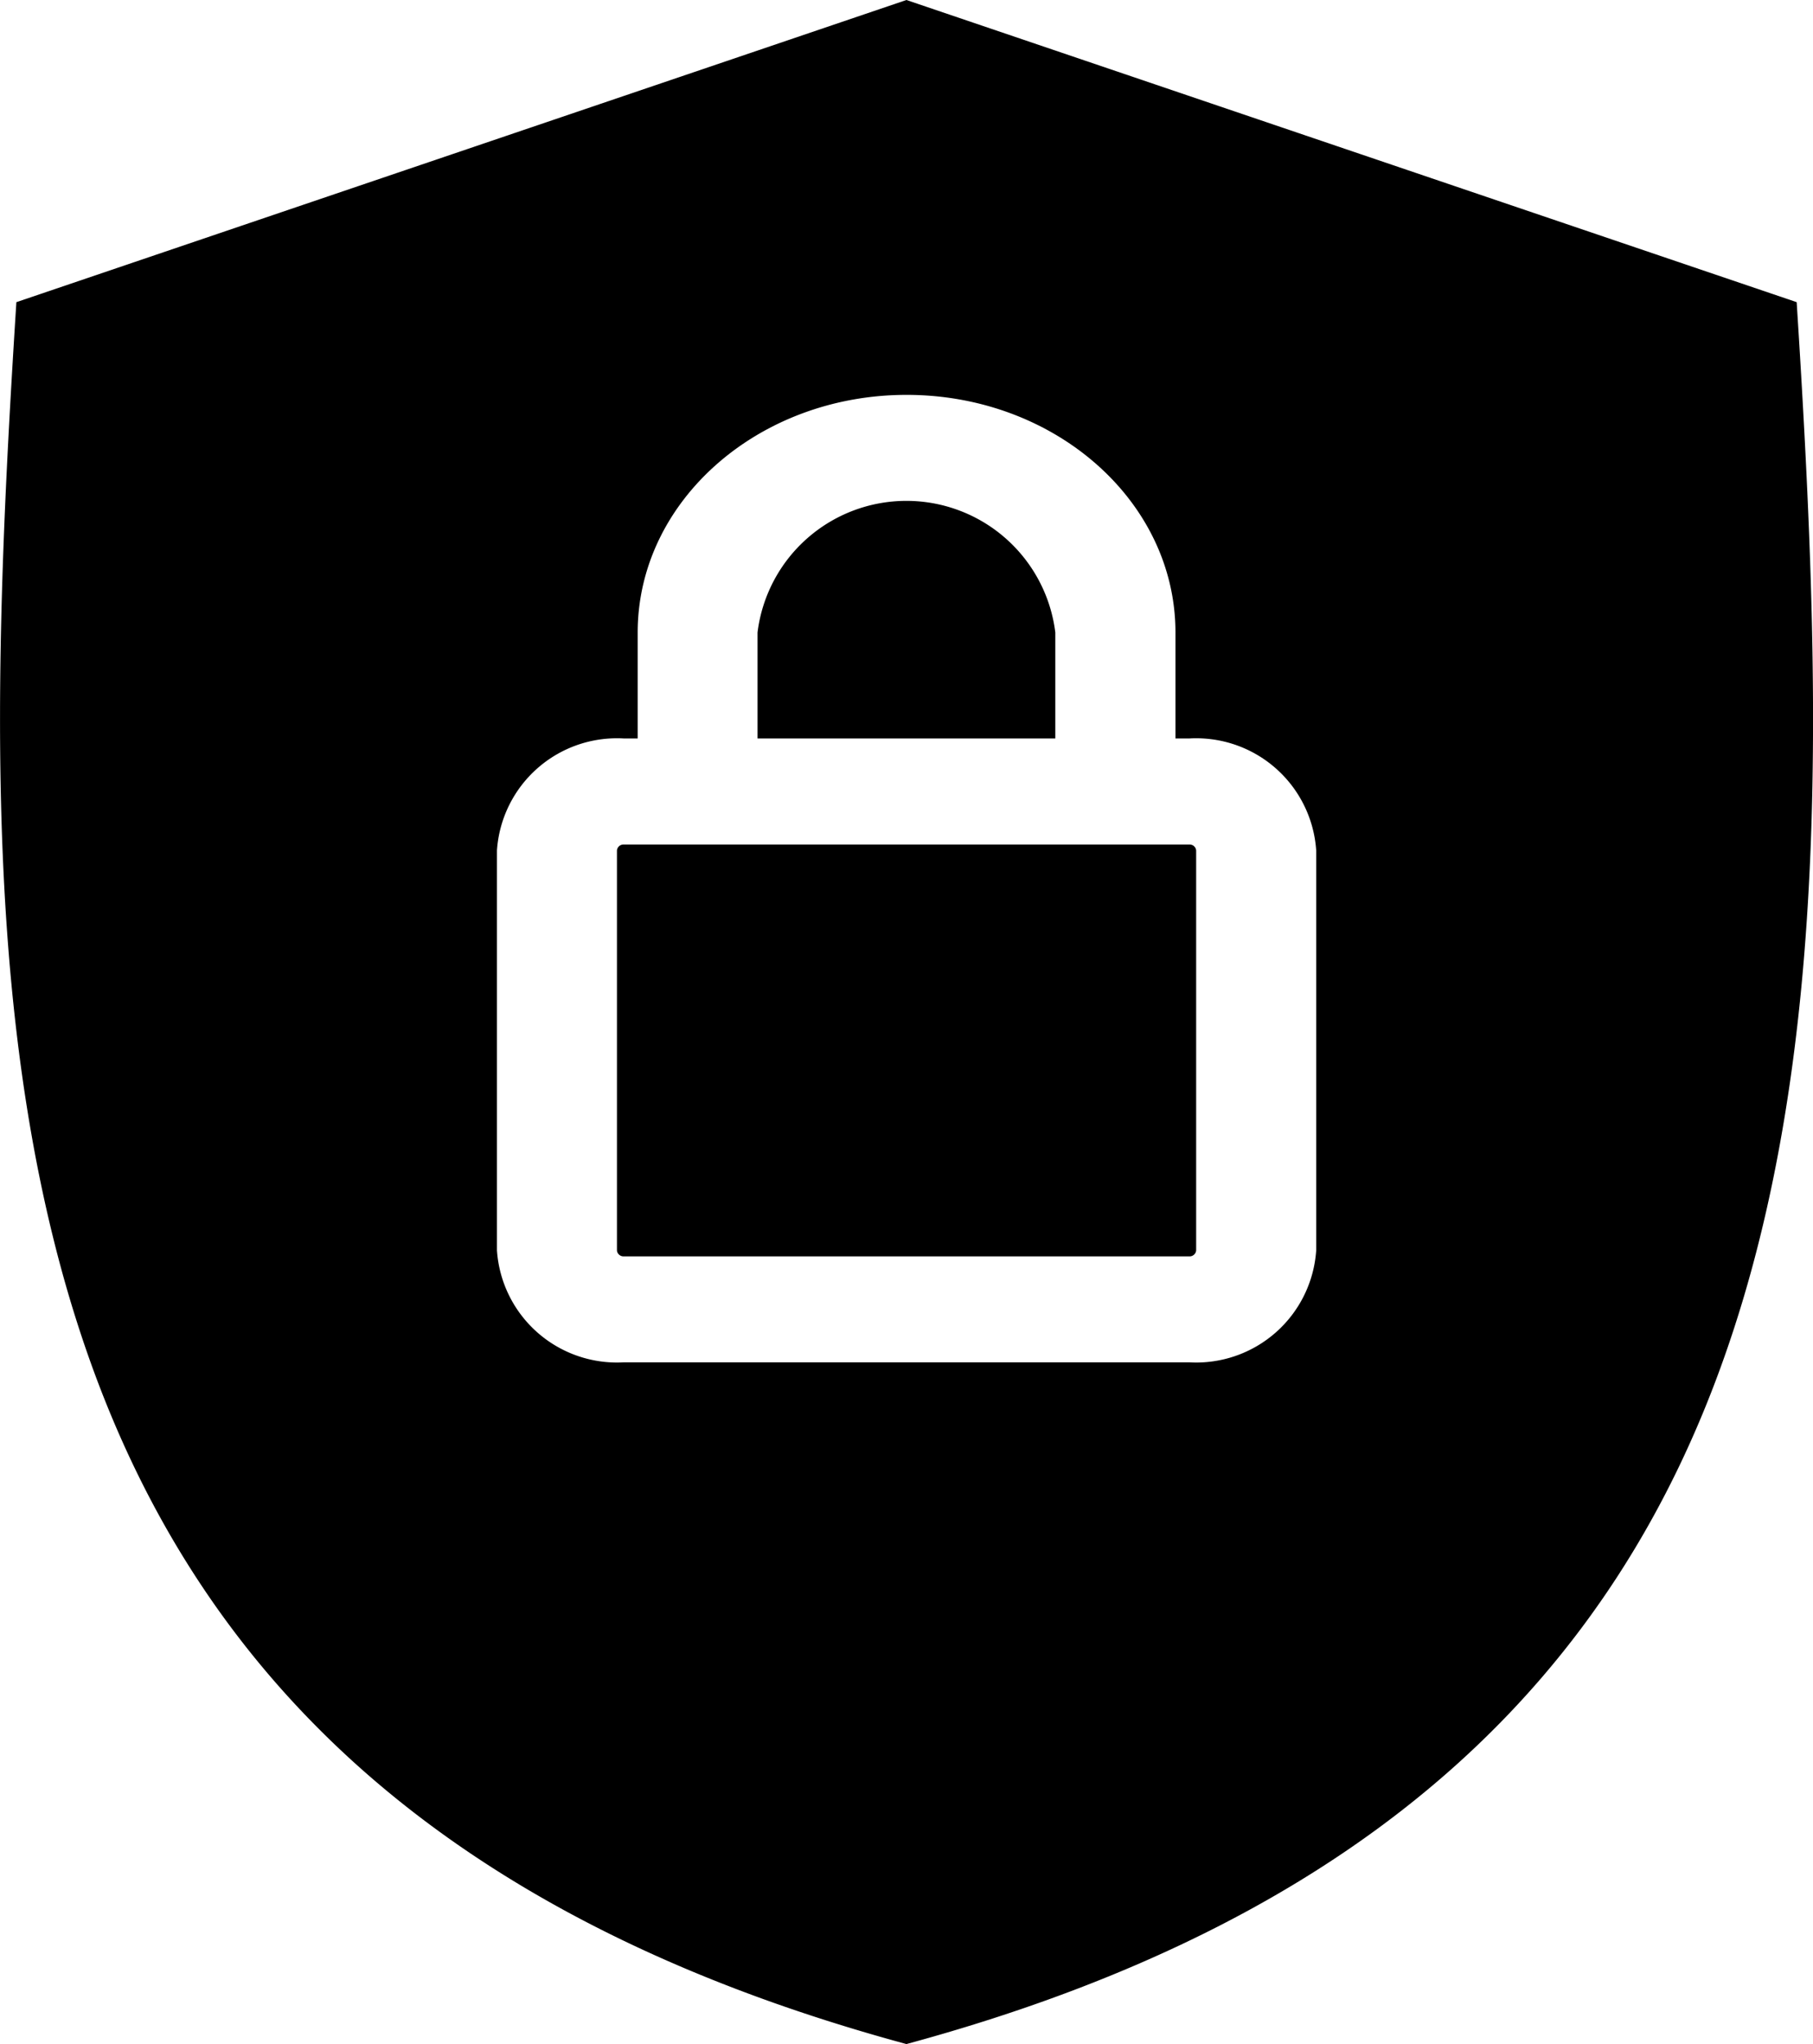 <svg xmlns="http://www.w3.org/2000/svg" width="35.311" height="39.818" viewBox="0 0 35.311 39.818">
  <path id="lock-2" d="M55.665,5.886c-.46,7.239-.722,14.509,1.409,20.551C59.193,32.446,63.745,37.308,73,39.818c9.257-2.51,13.809-7.372,15.929-13.381C91.062,20.4,90.8,13.125,90.339,5.886L73,0Zm9.36,18.472V16.566a2.342,2.342,0,0,1,2.468-2.181h.273V12.321c0-2.556,2.345-4.629,5.237-4.629s5.237,2.072,5.237,4.629v2.064h.273a2.342,2.342,0,0,1,2.468,2.181v7.791a2.342,2.342,0,0,1-2.468,2.181H67.493A2.342,2.342,0,0,1,65.025,24.357Zm2.337-7.791a.128.128,0,0,1,.131-.116H78.512a.128.128,0,0,1,.131.116v7.791a.128.128,0,0,1-.131.116H67.493a.128.128,0,0,1-.131-.116V16.566ZM70.1,14.385V12.321a2.922,2.922,0,0,1,5.8,0v2.064Z" transform="translate(-55.346 0)" fill-rule="evenodd"/>
</svg>
